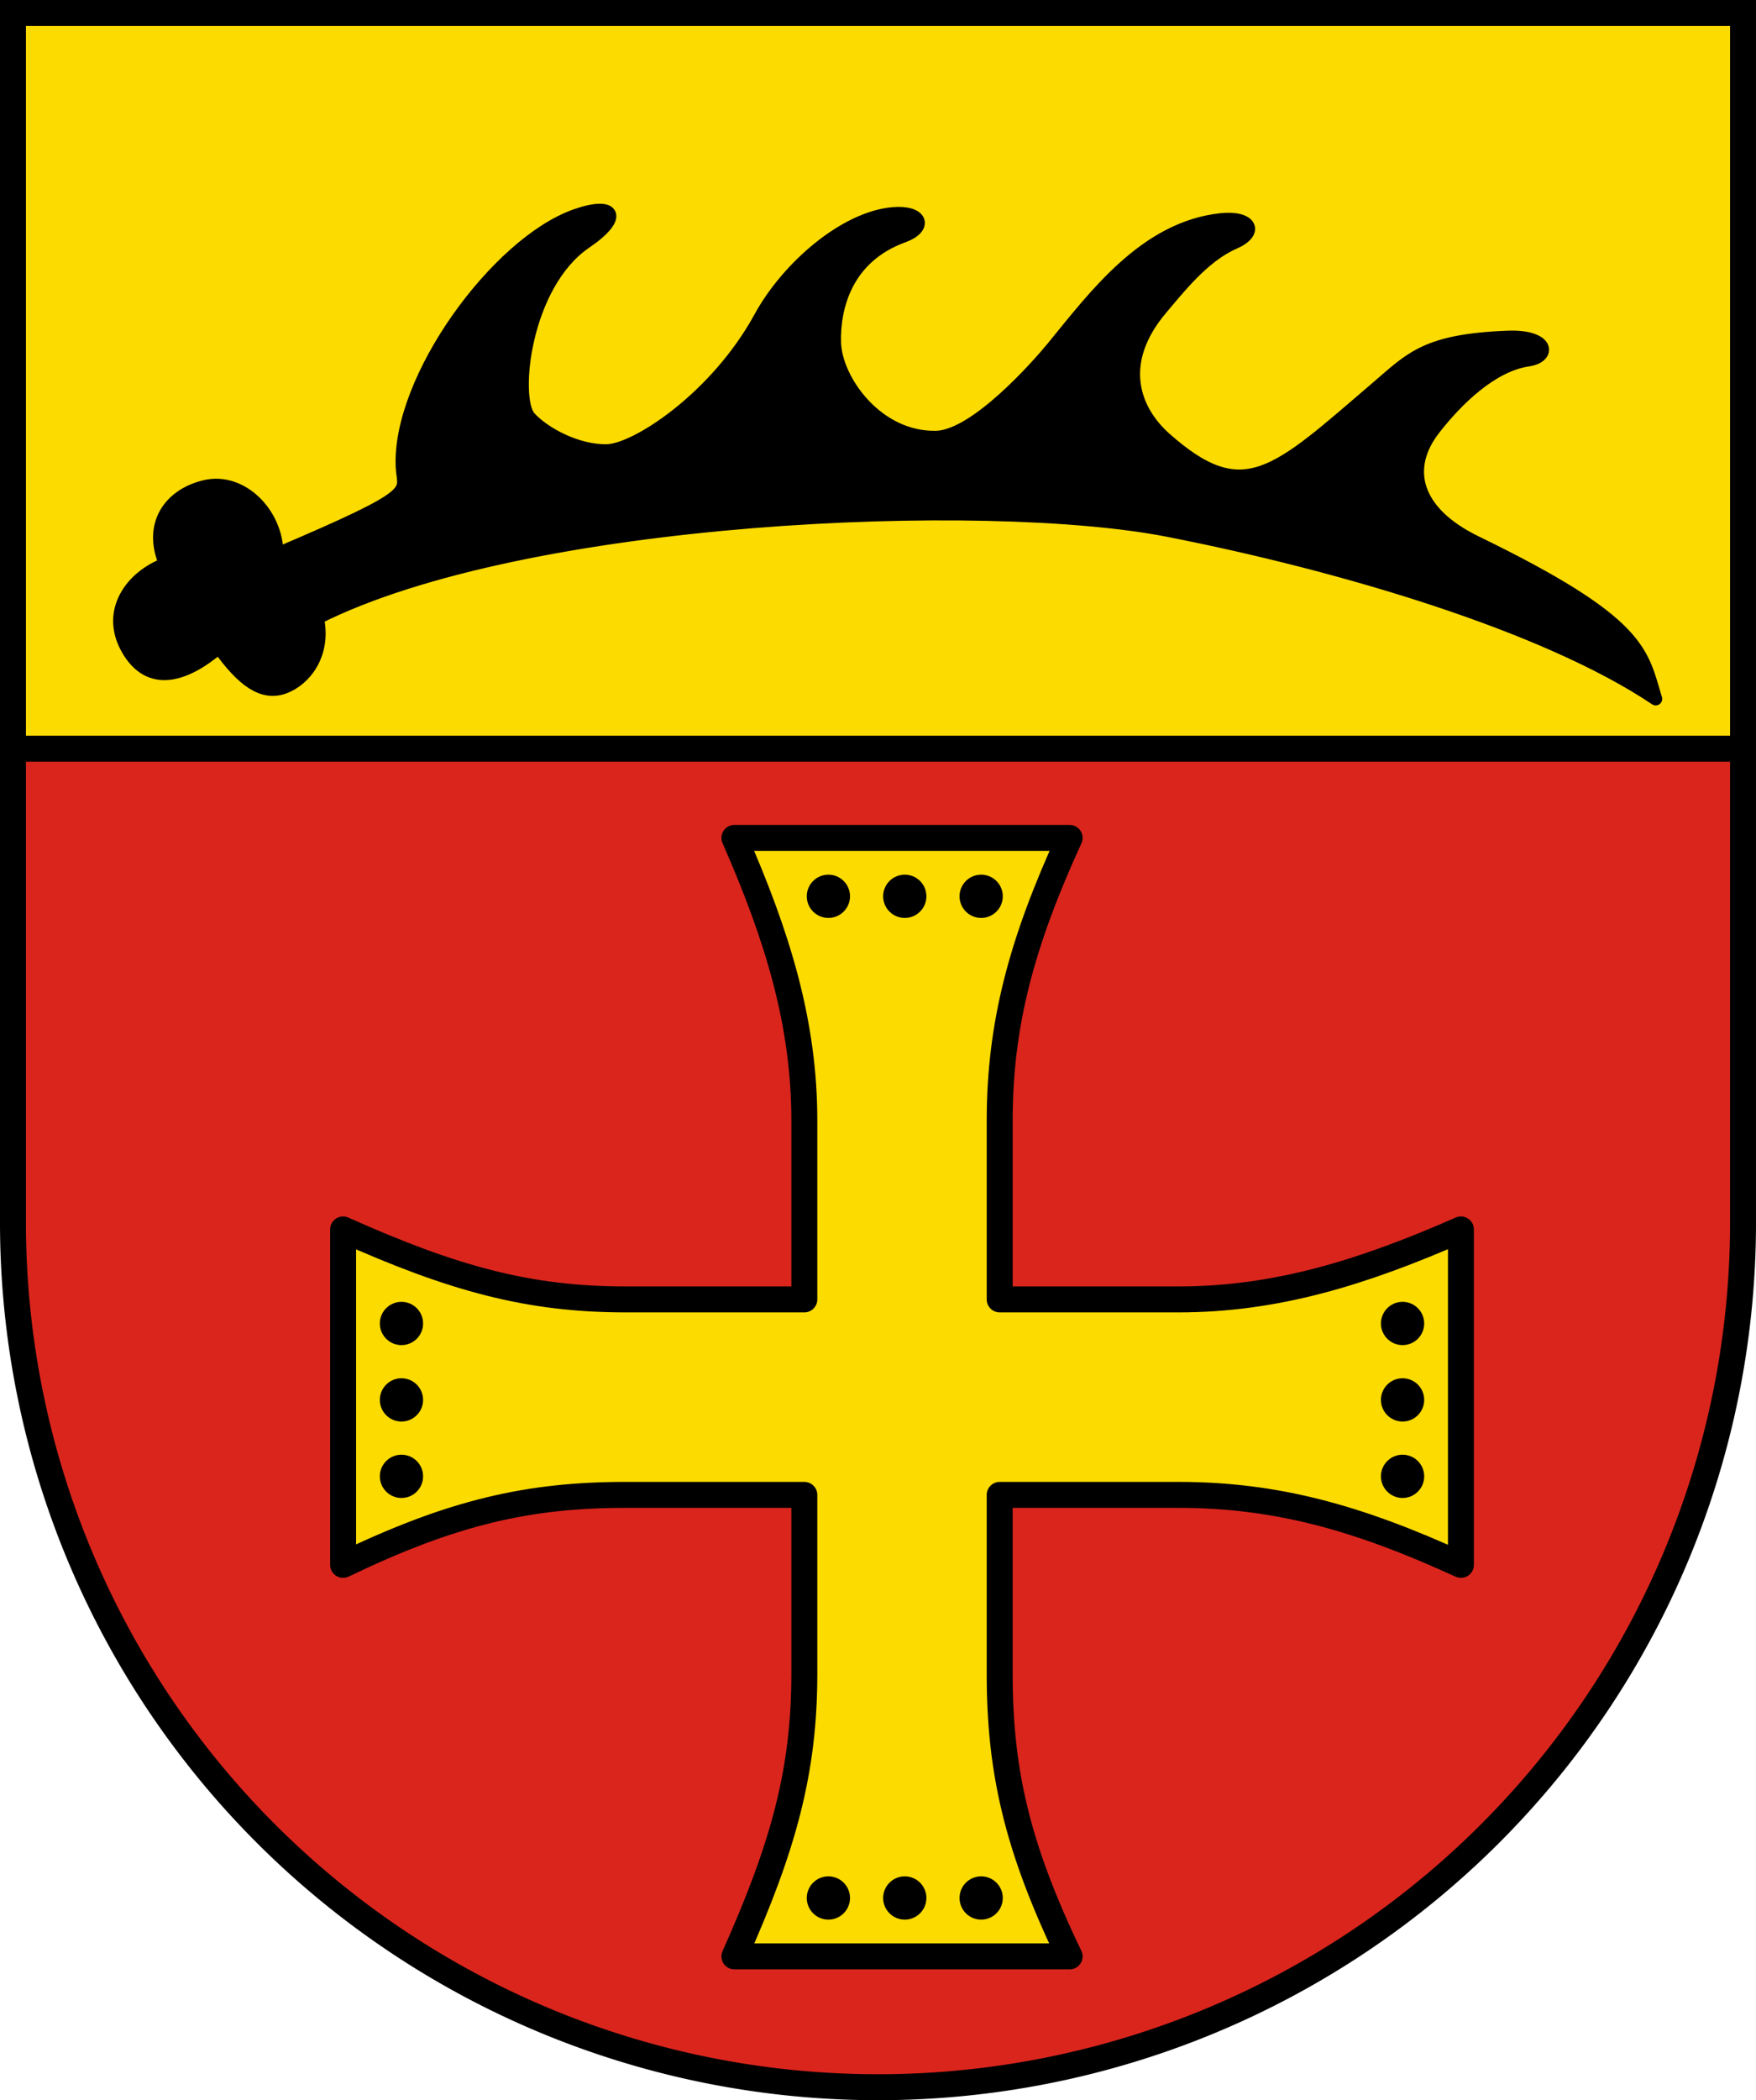 <svg width="203mm" height="917.099" viewBox="0 0 203 242.649" xmlns="http://www.w3.org/2000/svg"><path d="M1.5 86.5v54.766a99.824 99.824 0 0 0 29.29 70.628 100.058 100.058 0 0 0 70.71 29.255 100.06 100.06 0 0 0 70.71-29.255 99.823 99.823 0 0 0 29.29-70.628V86.5z" fill="#da251d"/><path fill="#fcdb00" d="M1.5 1.5h200v85H1.5z"/><path d="M84.9 96.808c5.026 11.443 8.084 21.438 8.084 32.65v20.67h-20.67c-11.212 0-19.95-2.396-32.65-8.084v38.754c12.634-6.085 21.438-8.085 32.65-8.085h20.67v20.67c0 11.213-2.396 19.95-8.085 32.65h38.755c-6.086-12.633-8.086-21.437-8.086-32.65v-20.67h20.671c11.212 0 20.678 2.595 32.65 8.085v-38.754c-11.443 5.027-21.438 8.085-32.65 8.085h-20.67v-20.671c0-11.212 2.594-20.677 8.085-32.65z" fill="#fcdb00" stroke="#000" stroke-linecap="round" stroke-linejoin="round" stroke-miterlimit="12" stroke-width="3"/><g stroke="#000"><g stroke-linecap="round" stroke-miterlimit="12" stroke-width="2" transform="translate(83.252 -27.176)"><circle cx="-36.841" cy="180.085" r="1.5"/><circle cx="-36.841" cy="188.915" r="1.5"/><circle cx="-36.841" cy="197.746" r="1.5"/><circle cx="78.89" cy="180.085" r="1.5"/><circle cx="78.89" cy="188.915" r="1.5"/><circle cx="78.89" cy="197.746" r="1.5"/><circle transform="rotate(-90)" cx="-246.462" cy="12.513" r="1.5"/><circle transform="rotate(-90)" cx="-246.462" cy="21.343" r="1.5"/><circle transform="rotate(-90)" cx="-246.462" cy="30.174" r="1.5"/><circle transform="rotate(-90)" cx="-130.731" cy="12.513" r="1.5"/><circle transform="rotate(-90)" cx="-130.731" cy="21.343" r="1.5"/><circle transform="rotate(-90)" cx="-130.731" cy="30.174" r="1.5"/></g><path d="M134.998 61.273c-21-4.104-74.378-1.915-98.304 10.123.914 4.155-1.453 7.146-3.865 8.02-2.412.875-4.706-.673-7.521-4.621-3.939 3.357-8.034 4.598-10.552.21-2.52-4.387.483-8.4 4.37-9.833-1.935-4.533.464-7.999 4.606-8.968 4.142-.969 8.258 3.056 8.297 7.807 16.688-7.098 14.62-7.016 14.468-10.02-.511-10.125 10.942-25.887 20.073-29.1 4.521-1.59 5.467.153 1.135 3.096-7.155 4.86-8.465 18.085-6.487 20.255 1.676 1.84 5.526 3.928 8.996 3.828 3.354-.097 12.577-6.072 17.689-15.424 3.16-5.78 9.778-11.472 15.303-11.96 3.403-.302 3.95 1.608 1.234 2.59-6.719 2.429-8.075 8.355-7.961 12.314.124 4.317 4.885 11.084 11.75 10.93 4.549-.102 11.725-8.235 13.46-10.351 4.89-5.968 10.684-13.83 19.438-14.788 3.467-.38 4.383 1.431 1.513 2.675-3.462 1.5-6.347 5.17-8.412 7.613-5.213 6.168-3.268 11.683.475 15.004 9.114 8.088 12.827 4.089 24.505-5.907 3.926-3.36 5.639-5.454 15.123-5.81 4.703-.176 4.949 2.25 2.345 2.63-4.25.62-8.304 4.63-10.905 7.976-3.506 4.509-2.307 9.611 4.852 13.088 19.185 9.318 19.143 12.665 20.785 18.102-12.73-8.551-36.355-15.559-56.41-19.479z" stroke-linejoin="round" stroke-width="1.5"/></g><path d="M1.5 1.5v139.766a99.824 99.824 0 0 0 29.29 70.628 100.06 100.06 0 0 0 70.71 29.255 100.06 100.06 0 0 0 70.71-29.255 99.824 99.824 0 0 0 29.29-70.628V1.5z" fill="none" stroke="#000" stroke-linecap="square" stroke-miterlimit="8" stroke-width="3"/><path d="M1.5 86.5h200" fill="none" stroke="#000" stroke-width="3"/></svg>